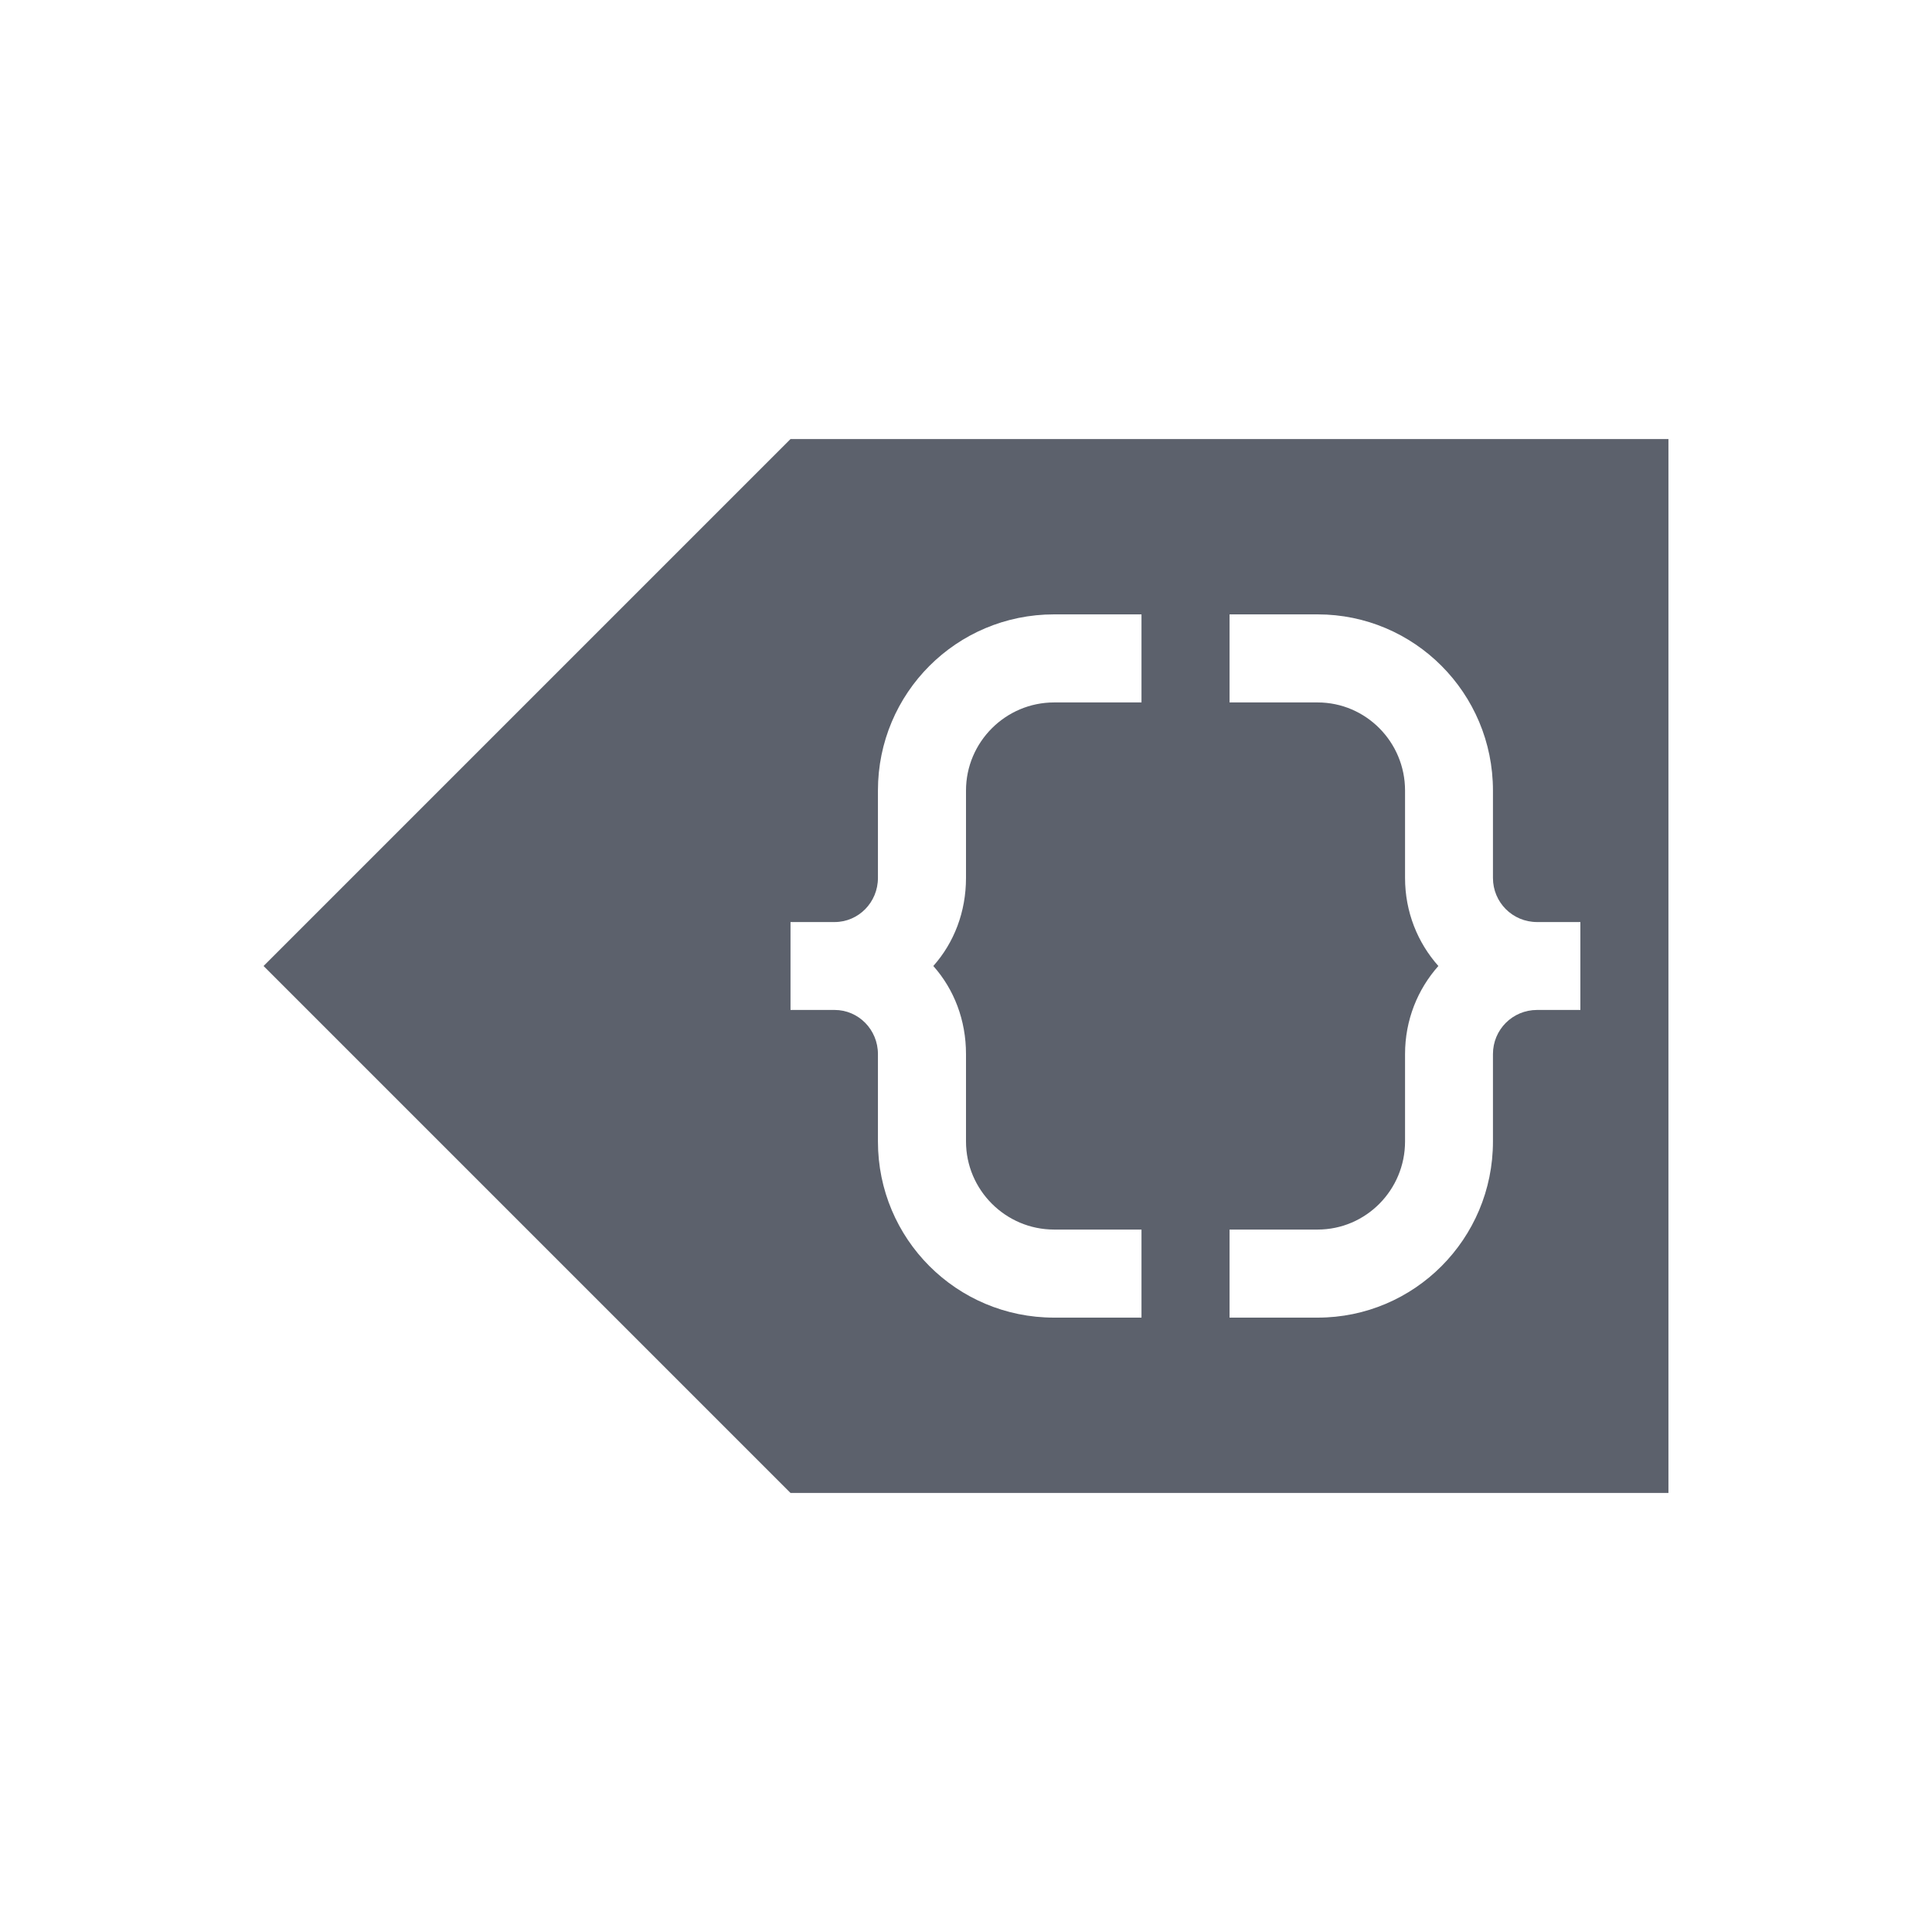 <?xml version="1.0" encoding="UTF-8"?>
<svg xmlns="http://www.w3.org/2000/svg" xmlns:xlink="http://www.w3.org/1999/xlink" width="12pt" height="12pt" viewBox="0 0 12 12" version="1.1">
<g id="surface1">
<path style=" stroke:none;fill-rule:nonzero;fill:rgb(36.078%,38.039%,42.353%);fill-opacity:1;" d="M 4.91 2.727 L 1.637 6 L 4.91 9.273 L 10.363 9.273 L 10.363 2.727 Z M 6.547 3.816 L 7.09 3.816 L 7.09 4.363 L 6.547 4.363 C 6.246 4.363 6 4.609 6 4.91 L 6 5.453 C 6 5.664 5.926 5.855 5.797 6 C 5.926 6.145 6 6.336 6 6.547 L 6 7.09 C 6 7.391 6.246 7.637 6.547 7.637 L 7.09 7.637 L 7.09 8.184 L 6.547 8.184 C 5.941 8.184 5.453 7.695 5.453 7.09 L 5.453 6.547 C 5.453 6.395 5.332 6.273 5.184 6.273 L 4.91 6.273 L 4.91 5.727 L 5.184 5.727 C 5.332 5.727 5.453 5.605 5.453 5.453 L 5.453 4.91 C 5.453 4.305 5.941 3.816 6.547 3.816 Z M 7.637 3.816 L 8.184 3.816 C 8.785 3.816 9.273 4.305 9.273 4.91 L 9.273 5.453 C 9.273 5.605 9.395 5.727 9.547 5.727 L 9.816 5.727 L 9.816 6.273 L 9.547 6.273 C 9.395 6.273 9.273 6.395 9.273 6.547 L 9.273 7.09 C 9.273 7.695 8.785 8.184 8.184 8.184 L 7.637 8.184 L 7.637 7.637 L 8.184 7.637 C 8.484 7.637 8.727 7.391 8.727 7.09 L 8.727 6.547 C 8.727 6.336 8.805 6.145 8.934 6 C 8.805 5.855 8.727 5.664 8.727 5.453 L 8.727 4.91 C 8.727 4.609 8.484 4.363 8.184 4.363 L 7.637 4.363 Z M 7.637 3.816 "/>
</g>
</svg>
